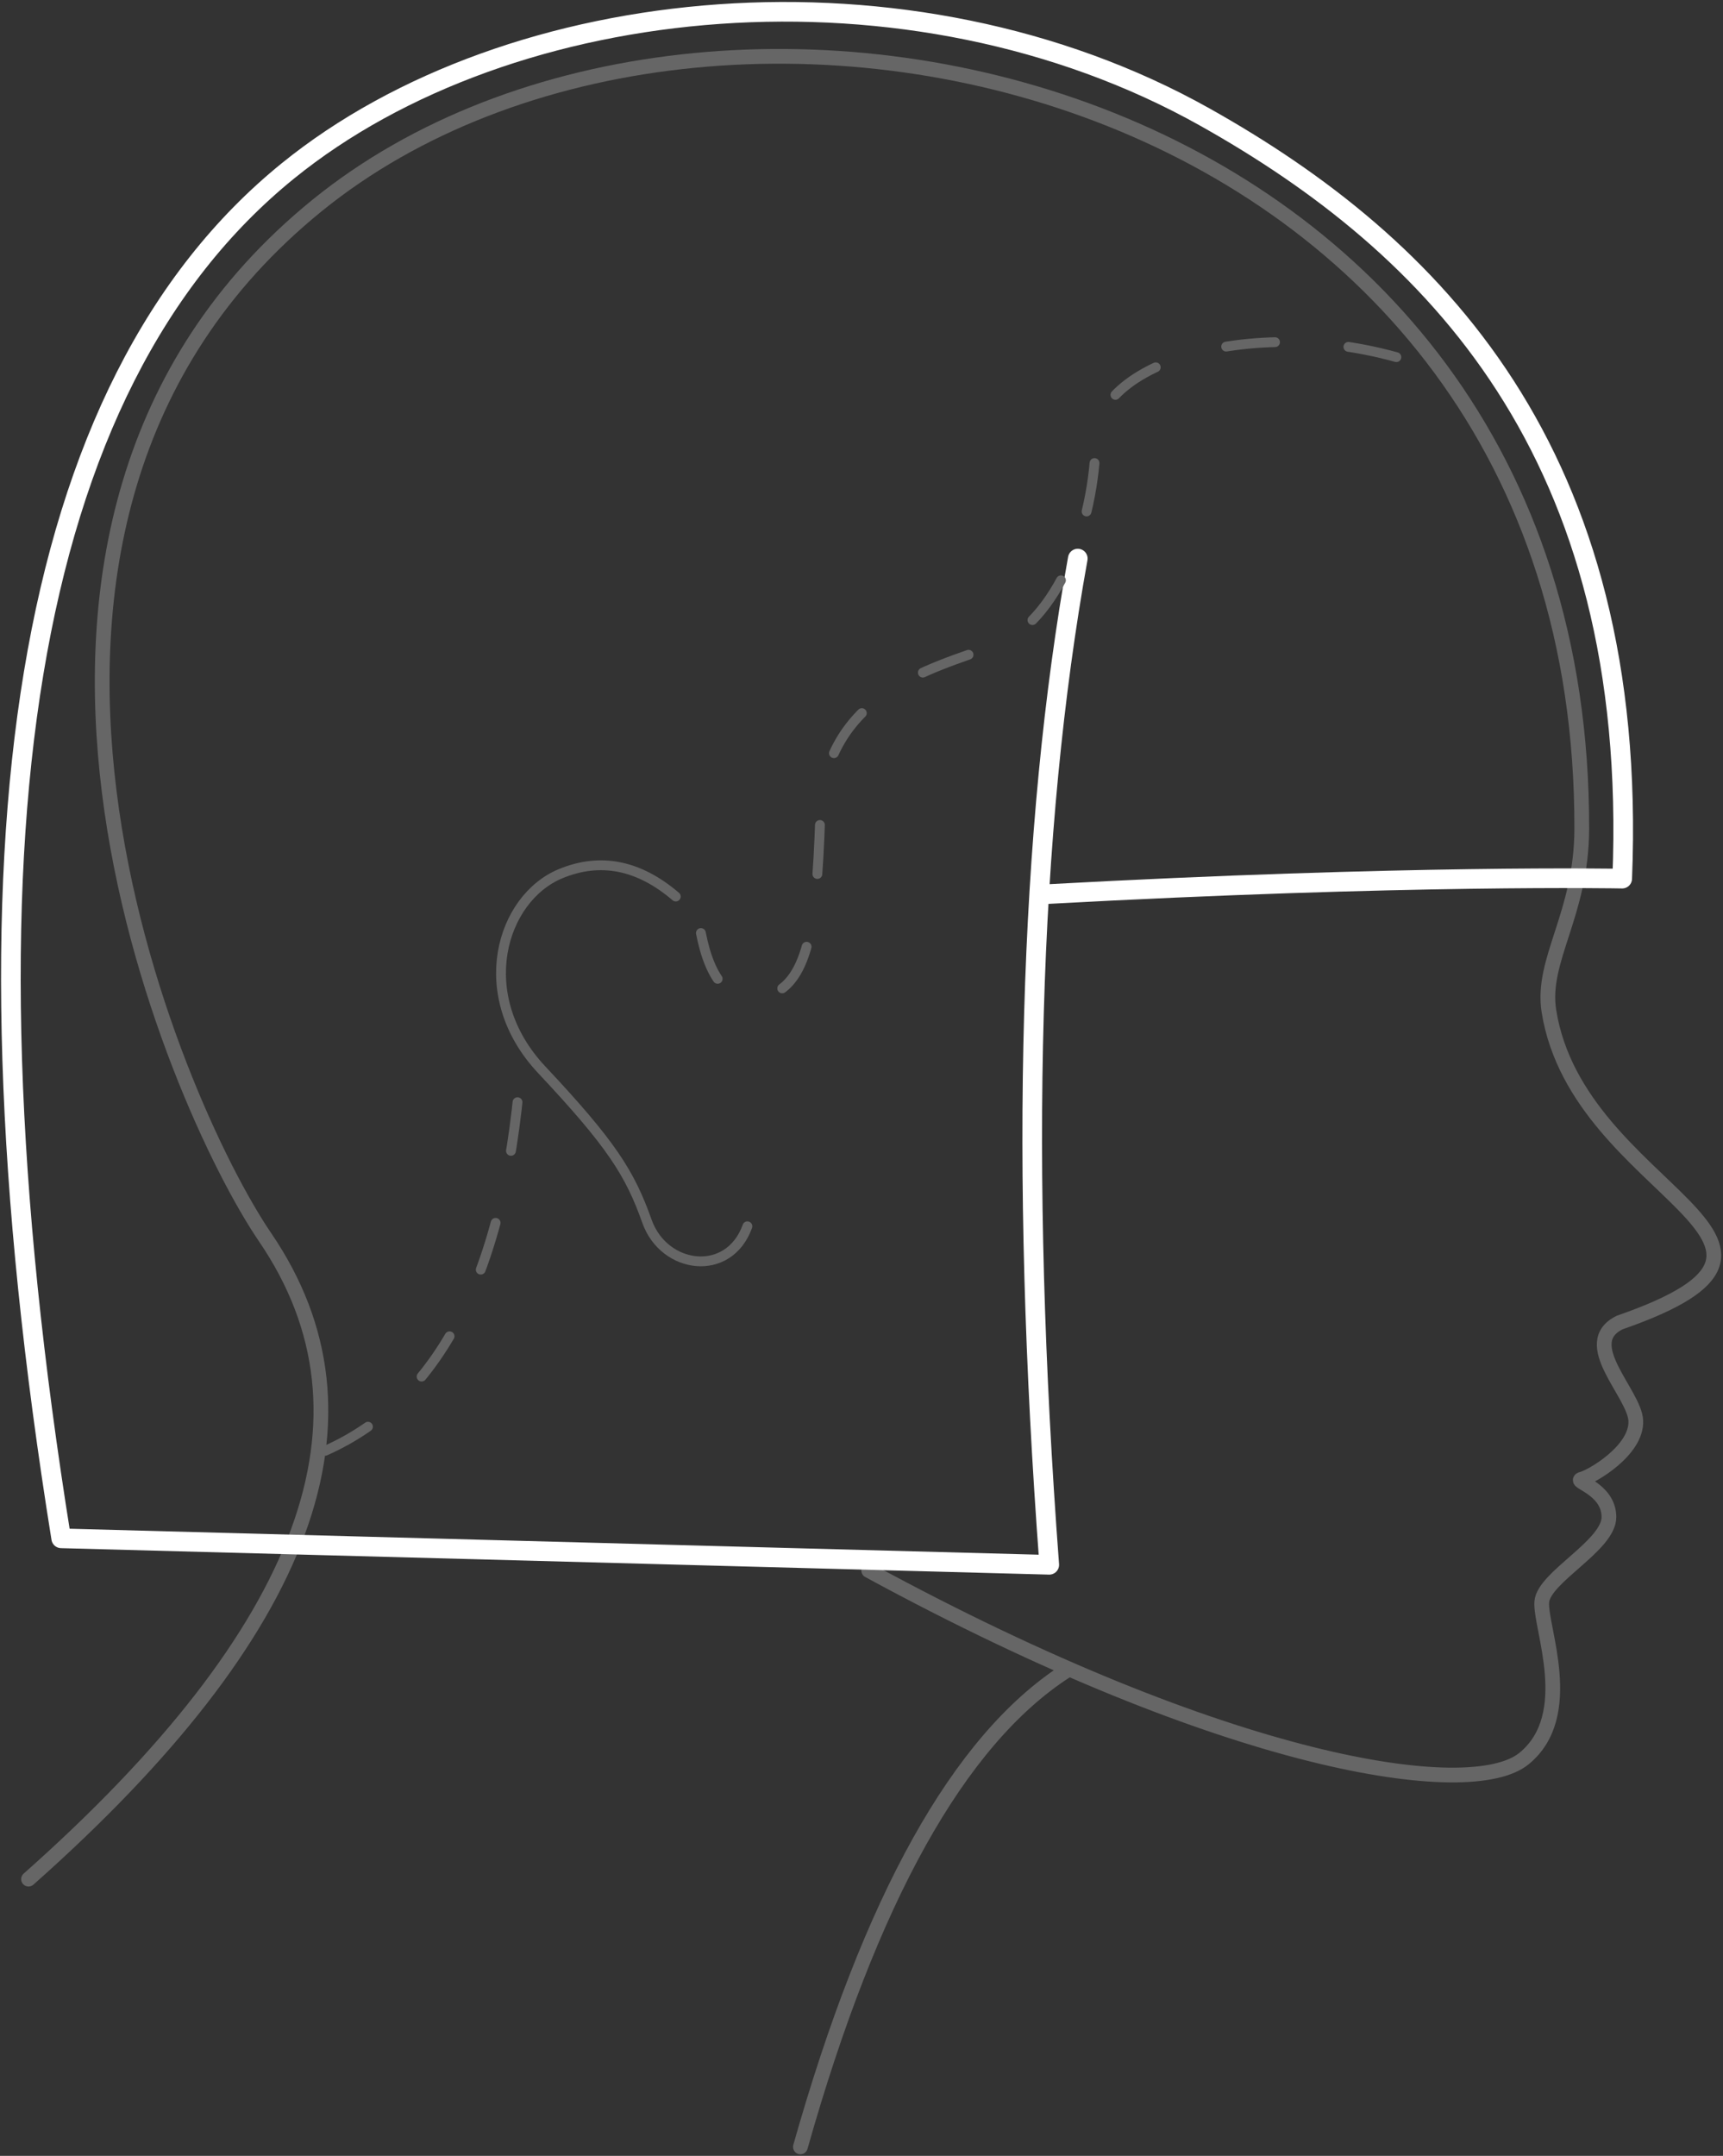 <?xml version="1.0" encoding="UTF-8"?>
<svg width="351px" height="439px" viewBox="0 0 351 439" version="1.1" xmlns="http://www.w3.org/2000/svg" xmlns:xlink="http://www.w3.org/1999/xlink">
    <rect x="0" y="0" width="351" height="439" fill="#333333" stroke="none"/>
    <g id="Page-1" stroke="none" stroke-width="1" fill="none" fill-rule="evenodd" stroke-linecap="round" stroke-linejoin="round">
        <g id="GBW-Grey" transform="translate(-224, -503)">
            <g id="block-1">
                <g id="Group-13" transform="translate(226, 298)">
                    <g id="head-layers" transform="translate(0, 207)">
                        <path d="M3.812,380.653 C60.867,330.069 76.932,286.501 52.005,249.95 C33.632,223.009 -17.833,105.066 62.625,39.821 C143.083,-25.425 320.571,13.469 320.228,166.759 C320.189,184.215 311.873,193.458 313.538,203.895 C319.502,241.292 375.914,250.655 327.965,267.303 C319.372,271.503 330.962,281.72 331.234,287.285 C331.531,293.392 322.12,298.773 320.228,299.205 C318.336,299.636 325.728,301.066 325.762,306.894 C325.796,312.722 312.508,319.123 312.081,324.185 C311.654,329.247 319.355,347.279 308.435,356.123 C297.516,364.967 248.006,357.517 174.97,317.81" id="Path-3-Copy-2" stroke="#666666" stroke-width="3"></path>
                        <path d="M215.015,338.359 C193.314,352.435 175.326,384.707 161.052,435.176" id="Path-3" stroke="#666666" stroke-width="3"></path>
                        <path d="M217.56,111.745 C207.591,167.011 205.654,235.311 211.748,316.644 C211.748,316.644 144.654,314.847 10.466,311.254 C-12.4,169.129 2.987,76.318 56.625,32.821 C102.057,-4.022 183.332,-11.88 243.457,21.844 C289.81,47.843 331.991,90.079 328.466,176.918 C328.466,176.918 284.771,176.05 211.146,180.08" id="Path-3-Copy" stroke="#FFFFFF" stroke-width="4"></path>
                        <path d="M64.262,293.425 C88.259,282.78 101.604,255.693 104.298,212.162" id="Path-5" stroke="#666666" stroke-width="2" stroke-dasharray="10,15"></path>
                        <path d="M140.782,187.994 C142.707,197.852 146.758,202.232 152.934,201.134 C162.2,199.488 164.302,188.719 165.098,164.075 C165.893,139.432 187.573,134.191 200.523,129.509 C213.474,124.826 221.051,104.415 221.214,87.359 C221.377,70.304 259.38,60.497 291.765,73.928" id="Path-4" stroke="#666666" stroke-width="2" stroke-dasharray="10,15"></path>
                        <path d="M135.666,180.564 C128.129,174.121 120.314,172.568 112.22,175.904 C100.08,180.907 94.122,200.675 108.345,215.825 C122.569,230.974 126.328,236.912 129.799,246.698 C133.269,256.484 146.484,258.231 150.256,247.711" id="Path-6" stroke="#666666" stroke-width="2"></path>
                    </g>
                </g>
            </g>
        </g>
    </g>
</svg>